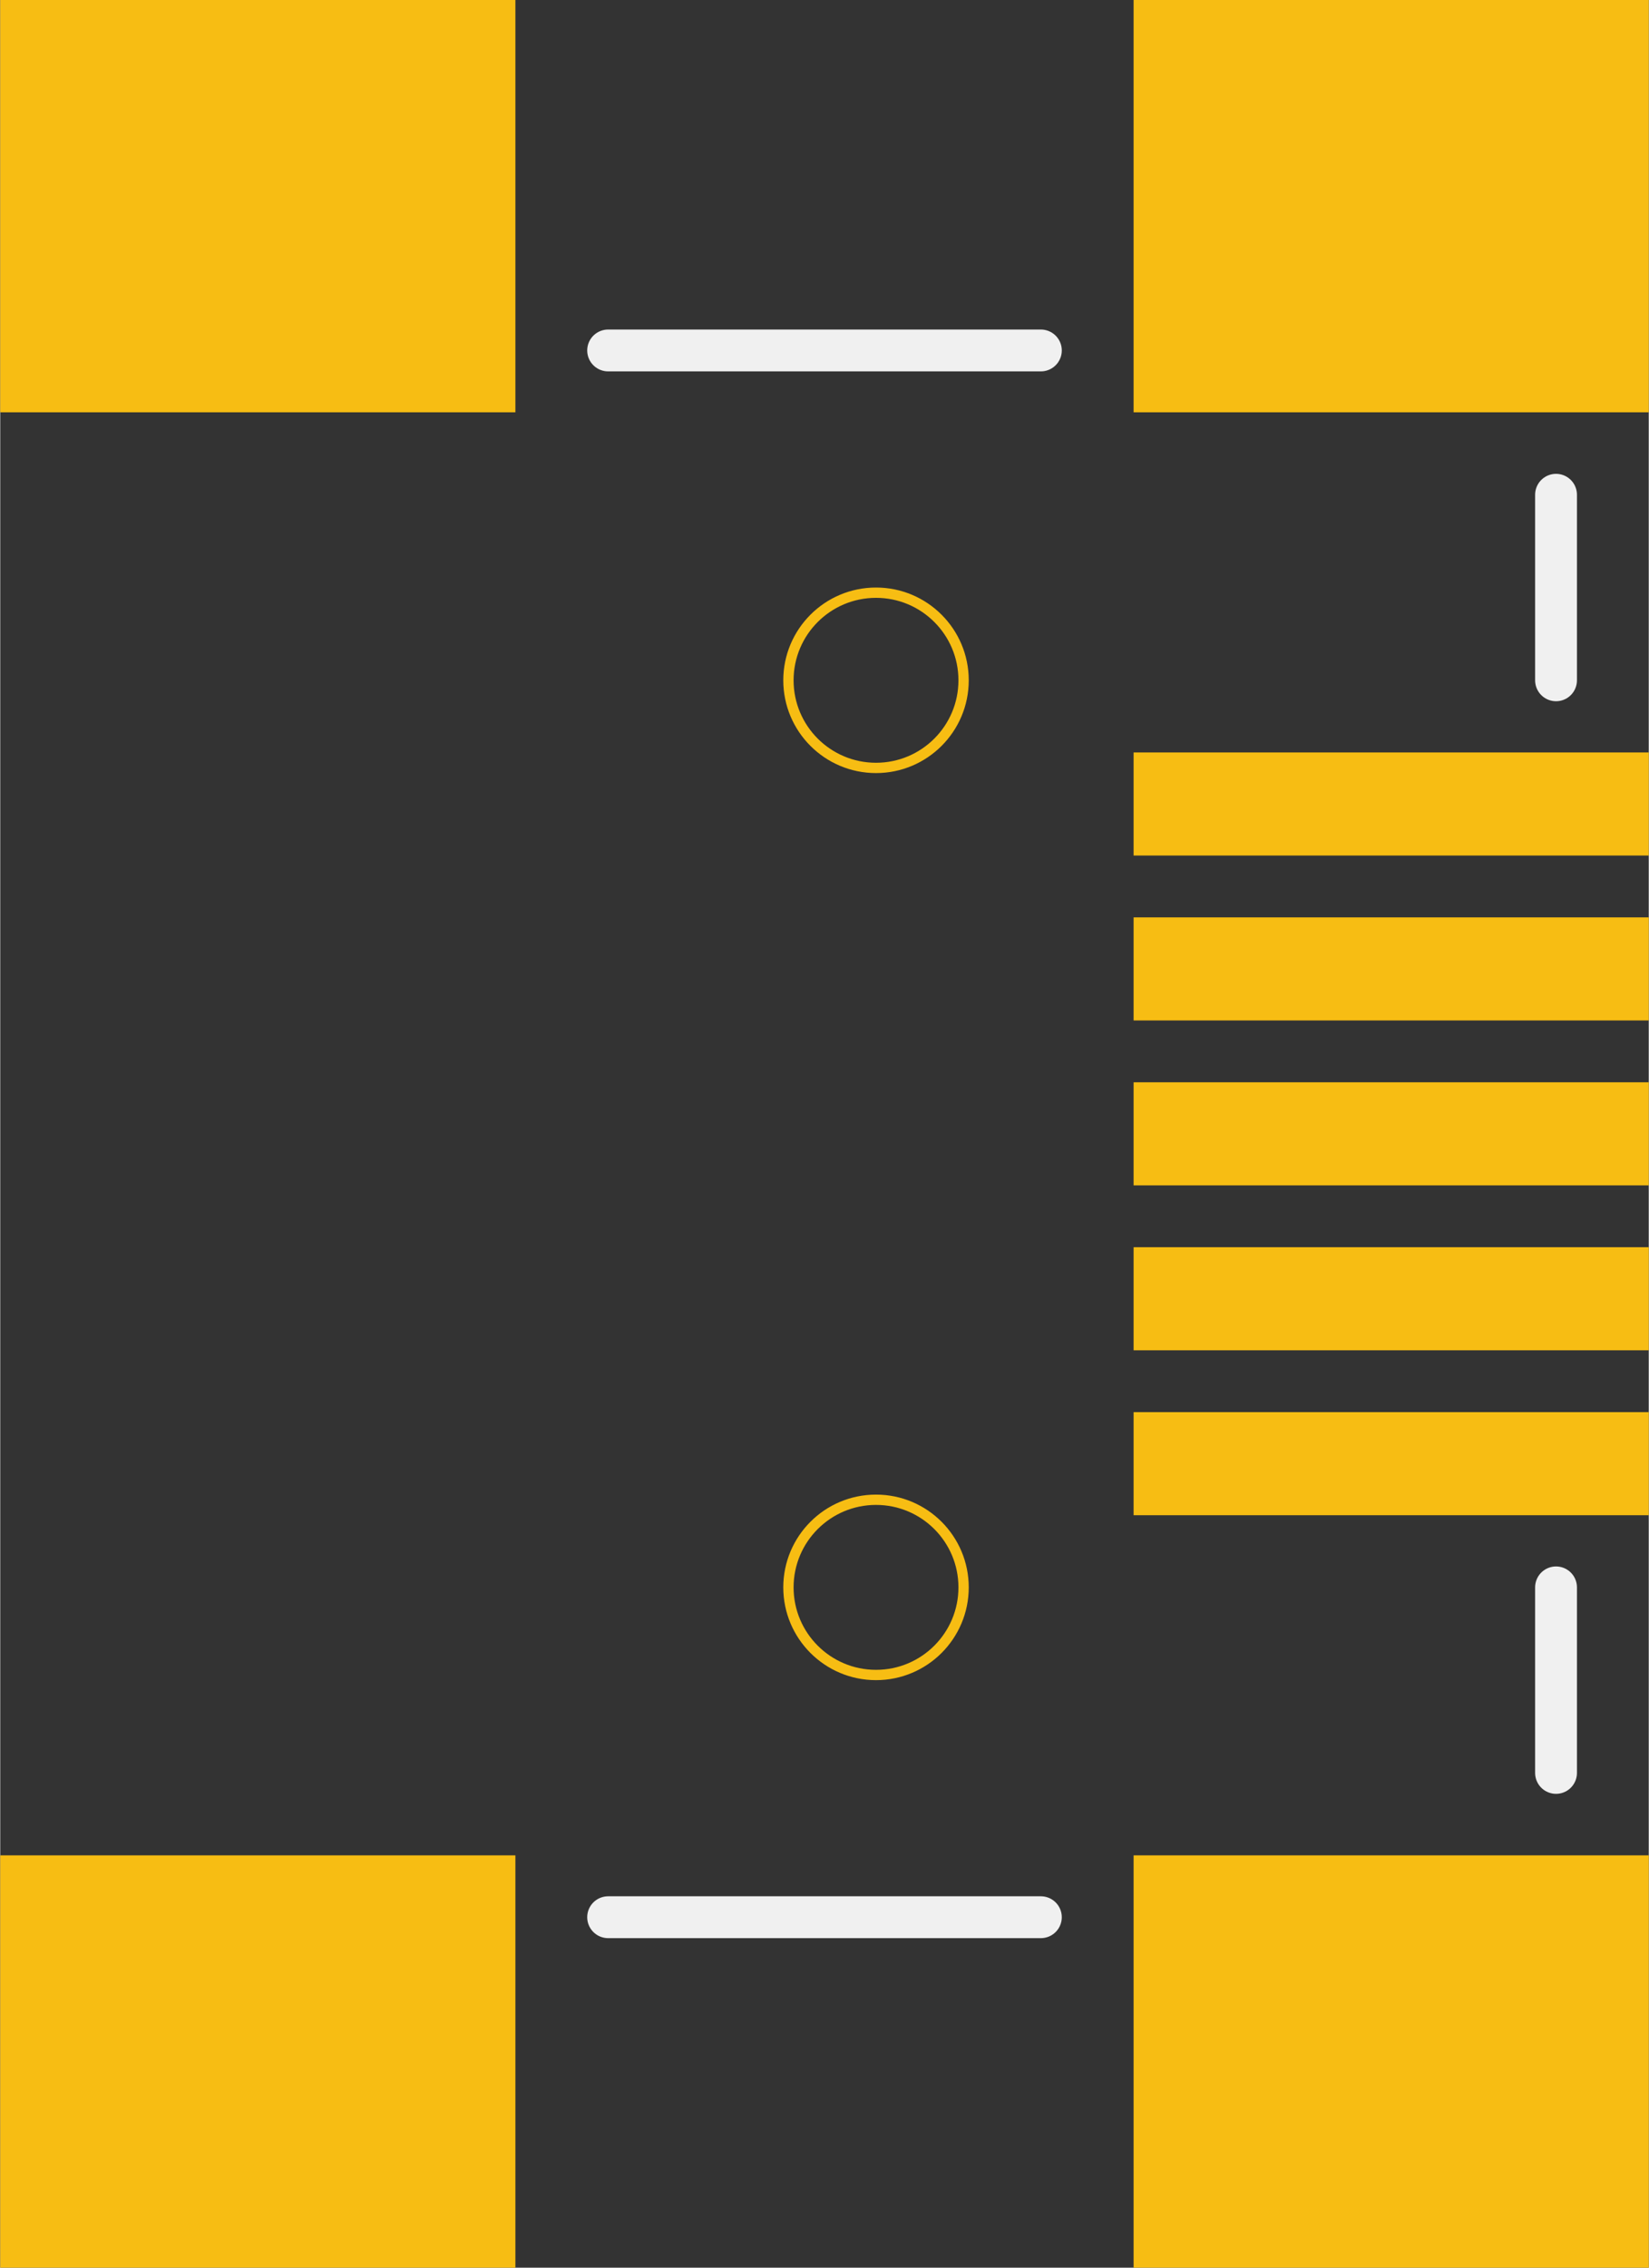 <?xml version='1.0' encoding='UTF-8' standalone='no'?>
<!-- Created with Fritzing (http://www.fritzing.org/) -->
<svg xmlns:svg='http://www.w3.org/2000/svg' xmlns='http://www.w3.org/2000/svg' version='1.2' baseProfile='tiny' x='0in' y='0in' width='0.315in' height='0.433in' viewBox='0 0 8 11' >
<rect x="0" y="0" width="8" height="11" fill="#333333" stroke="none"/>
<g id='copper1'>
<rect id='connector6pad' connectorname='D+' x='5.5' y='5.25' width='2.5' height='0.5' stroke='none' stroke-width='0' fill='#F7BD13' stroke-linecap='round'/>
<rect id='connector7pad' connectorname='D-' x='5.5' y='4.45' width='2.5' height='0.5' stroke='none' stroke-width='0' fill='#F7BD13' stroke-linecap='round'/>
<rect id='connector8pad' connectorname='GND' x='5.5' y='6.85' width='2.5' height='0.5' stroke='none' stroke-width='0' fill='#F7BD13' stroke-linecap='round'/>
<rect id='connector9pad' connectorname='ID' x='5.5' y='6.05' width='2.5' height='0.5' stroke='none' stroke-width='0' fill='#F7BD13' stroke-linecap='round'/>
<rect id='connector2pad' connectorname='G1' x='0' y='9' width='2.5' height='2' stroke='none' stroke-width='0' fill='#F7BD13' stroke-linecap='round'/>
<rect id='connector3pad' connectorname='G2' x='0' y='0' width='2.5' height='2' stroke='none' stroke-width='0' fill='#F7BD13' stroke-linecap='round'/>
<rect id='connector5pad' connectorname='G4' x='5.5' y='9' width='2.5' height='2' stroke='none' stroke-width='0' fill='#F7BD13' stroke-linecap='round'/>
<rect id='connector4pad' connectorname='G3' x='5.5' y='0' width='2.5' height='2' stroke='none' stroke-width='0' fill='#F7BD13' stroke-linecap='round'/>
<rect id='connector10pad' connectorname='VBUS' x='5.5' y='3.65' width='2.5' height='0.5' stroke='none' stroke-width='0' fill='#F7BD13' stroke-linecap='round'/>
<g id='copper0'>
<circle id='connector0pad' connectorname='H1' cx='4.25' cy='3.3' r='0.425' stroke='#F7BD13' stroke-width='0.05' fill='none' />
<circle id='connector1pad' connectorname='H2' cx='4.25' cy='7.7' r='0.425' stroke='#F7BD13' stroke-width='0.05' fill='none' />
</g>
</g>
<g id='silkscreen'>
<line class='other' x1='2.95' y1='1.7' x2='5.05' y2='1.7' stroke='#f0f0f0' stroke-width='0.203' stroke-linecap='round'/>
<line class='other' x1='7.55' y1='2.4' x2='7.55' y2='3.3' stroke='#f0f0f0' stroke-width='0.203' stroke-linecap='round'/>
<line class='other' x1='7.55' y1='7.7' x2='7.55' y2='8.6' stroke='#f0f0f0' stroke-width='0.203' stroke-linecap='round'/>
<line class='other' x1='5.05' y1='9.3' x2='2.95' y2='9.3' stroke='#f0f0f0' stroke-width='0.203' stroke-linecap='round'/>
</g>
</svg>